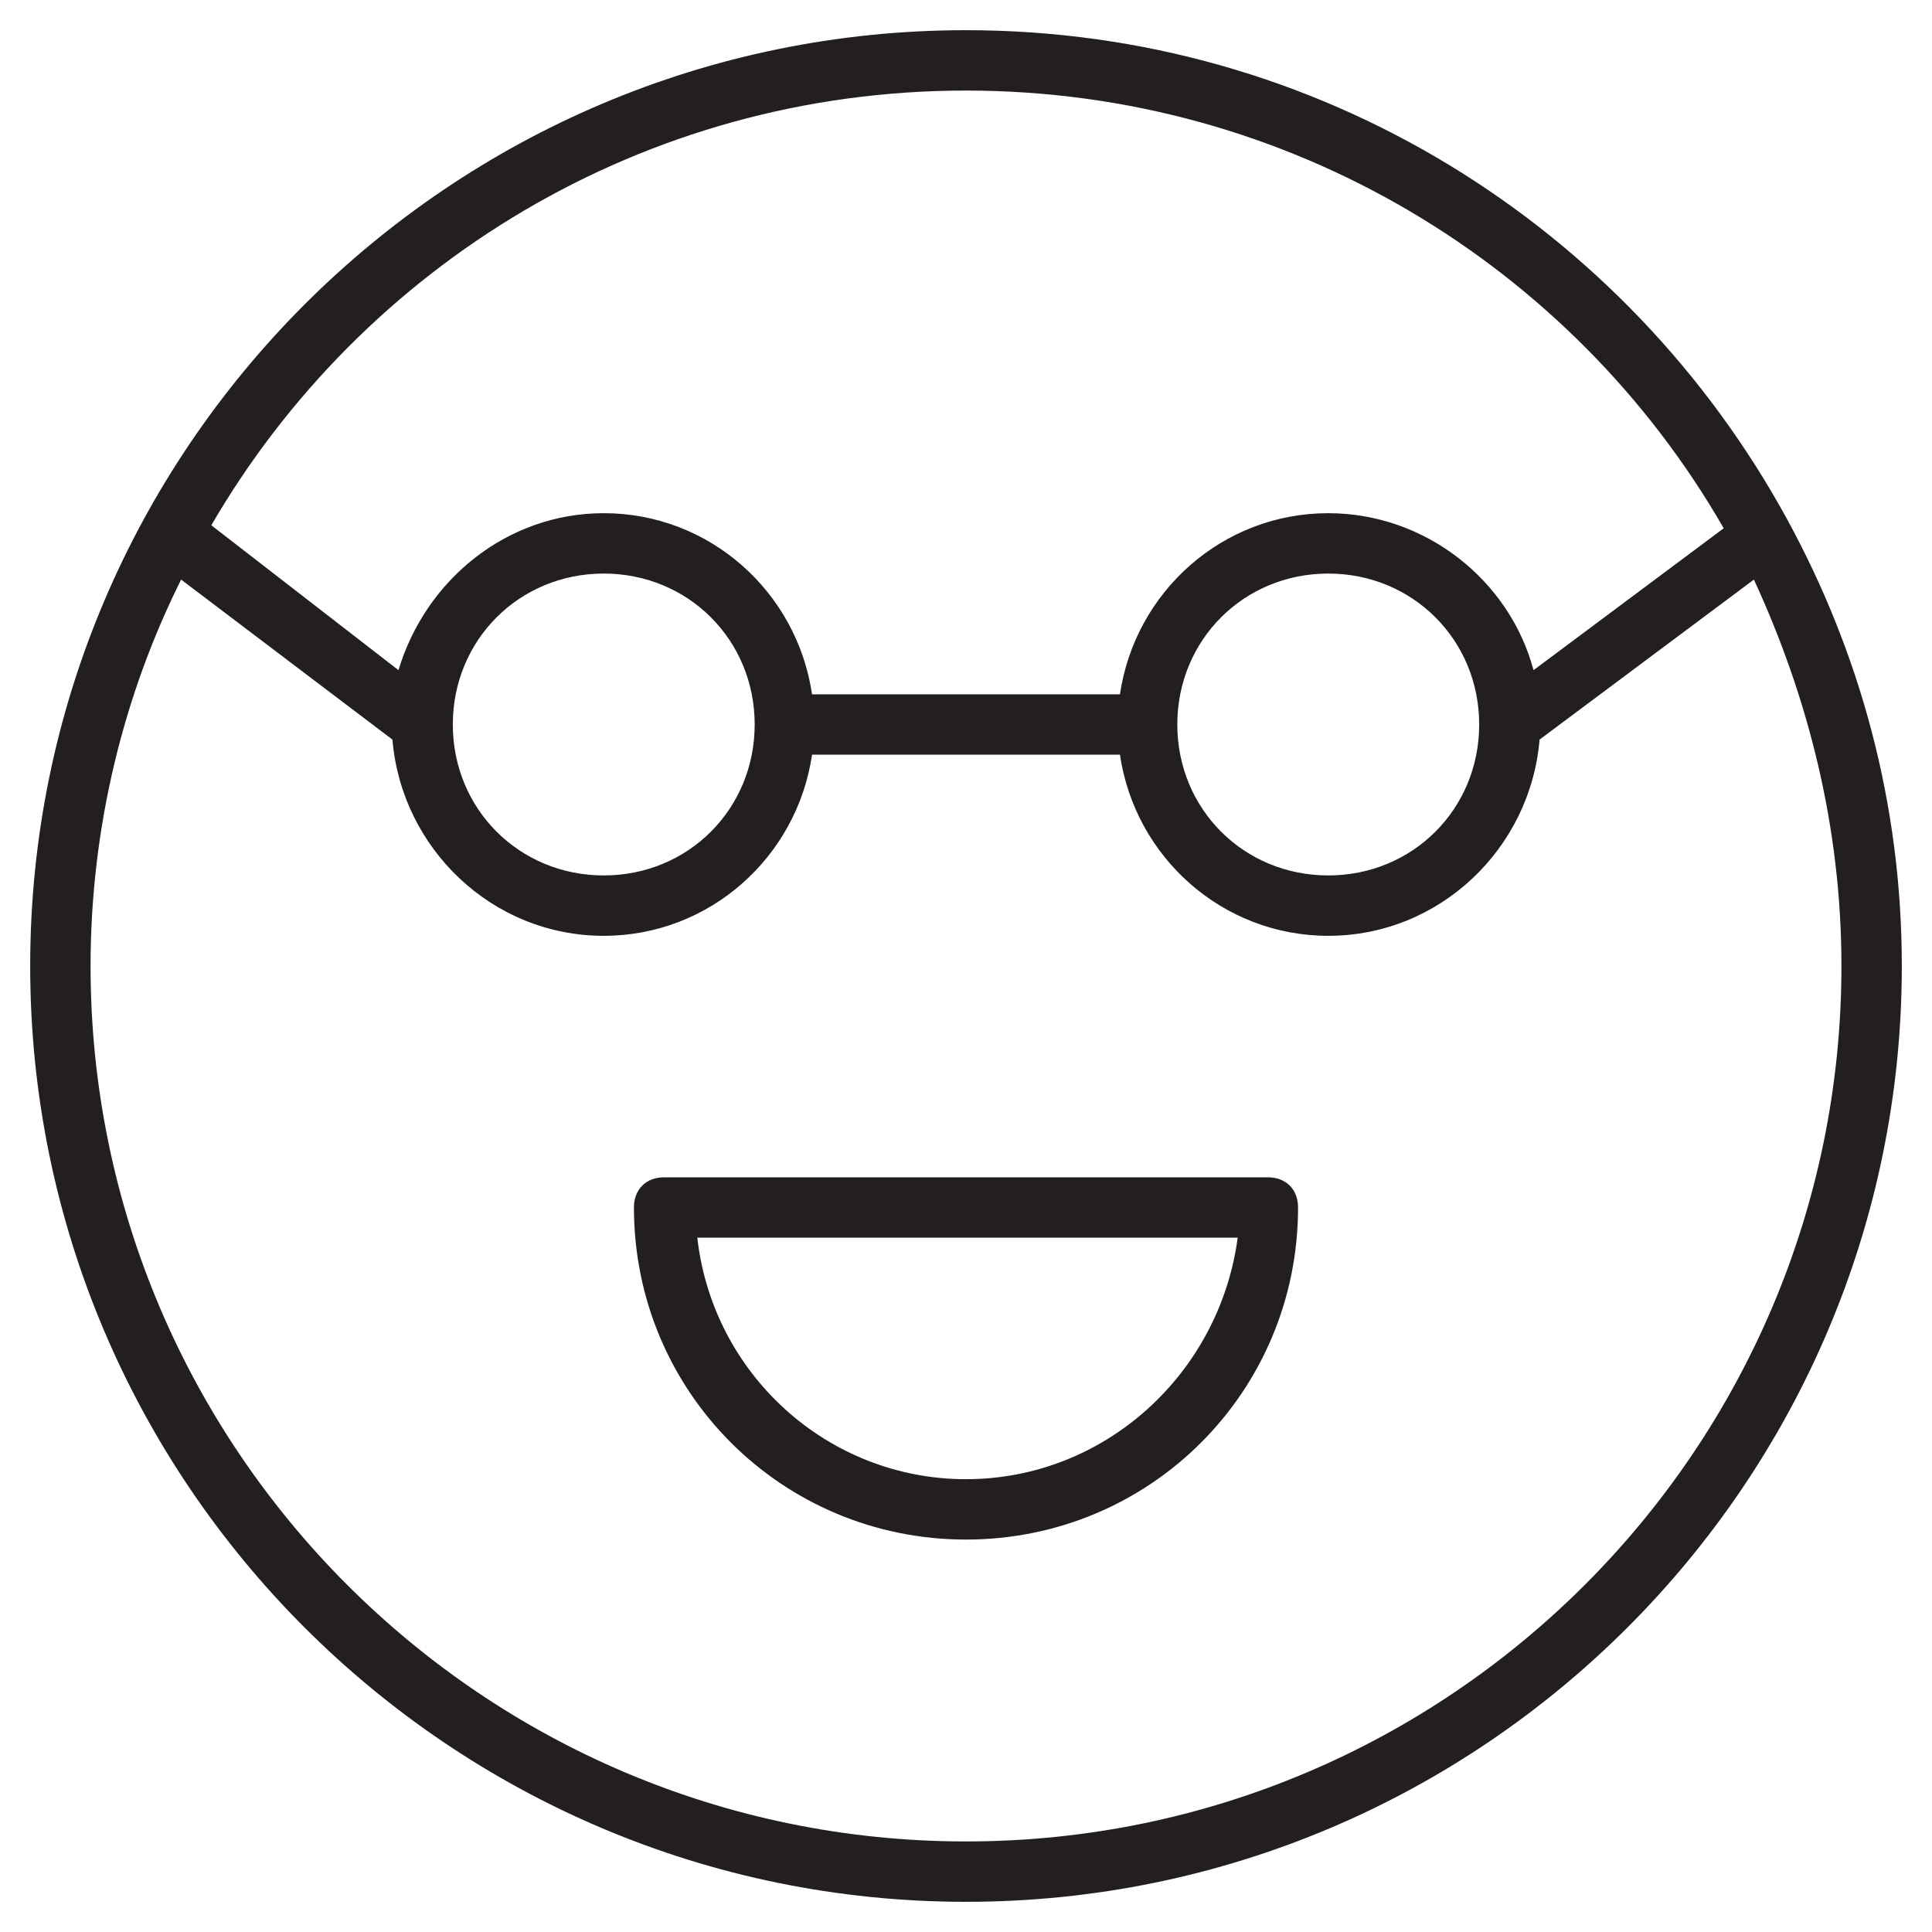 <?xml version="1.0" encoding="utf-8"?>
<!-- Generator: Adobe Illustrator 19.1.0, SVG Export Plug-In . SVG Version: 6.00 Build 0)  -->
<!DOCTYPE svg PUBLIC "-//W3C//DTD SVG 1.1//EN" "http://www.w3.org/Graphics/SVG/1.1/DTD/svg11.dtd">
<svg version="1.1" id="Layer_1" xmlns="http://www.w3.org/2000/svg" xmlns:xlink="http://www.w3.org/1999/xlink" x="0px" y="0px"
	 width="64px" height="64px" viewBox="0 0 64 64" enable-background="new 0 0 64 64" xml:space="preserve">
<path fill="#231F20" d="M59.2,17.2C59.2,17.2,59.2,17.2,59.2,17.2C53.9,7.5,43.7,1,32,1C14.9,1,1,14.9,1,32s13.9,31,31,31
	s31-13.9,31-31C63,26.6,61.6,21.6,59.2,17.2C59.2,17.2,59.2,17.2,59.2,17.2z M32,3c10.7,0,20.1,5.8,25.1,14.5l-6.3,4.7
	C50,19.2,47.2,17,44,17c-3.5,0-6.4,2.6-6.9,6H26.9c-0.5-3.4-3.4-6-6.9-6c-3.2,0-5.9,2.2-6.8,5.2L7,17.4C12,8.8,21.3,3,32,3z M49,24
	c0,2.8-2.2,5-5,5s-5-2.2-5-5s2.2-5,5-5S49,21.2,49,24z M25,24c0,2.8-2.2,5-5,5s-5-2.2-5-5s2.2-5,5-5S25,21.2,25,24z M32,61
	C16,61,3,48,3,32c0-4.6,1.1-9,3-12.8l7,5.3c0.3,3.6,3.3,6.5,7,6.5c3.5,0,6.4-2.6,6.9-6h10.2c0.5,3.4,3.4,6,6.9,6
	c3.7,0,6.7-2.9,7-6.5l7.1-5.3C59.9,23.1,61,27.4,61,32C61,48,48,61,32,61z"/>
<path fill="#231F20" d="M42,39H22c-0.6,0-1,0.4-1,1c0,6.1,4.9,11,11,11s11-4.9,11-11C43,39.4,42.6,39,42,39z M32,49
	c-4.6,0-8.4-3.5-8.9-8h17.9C40.4,45.5,36.6,49,32,49z"/>
</svg>
